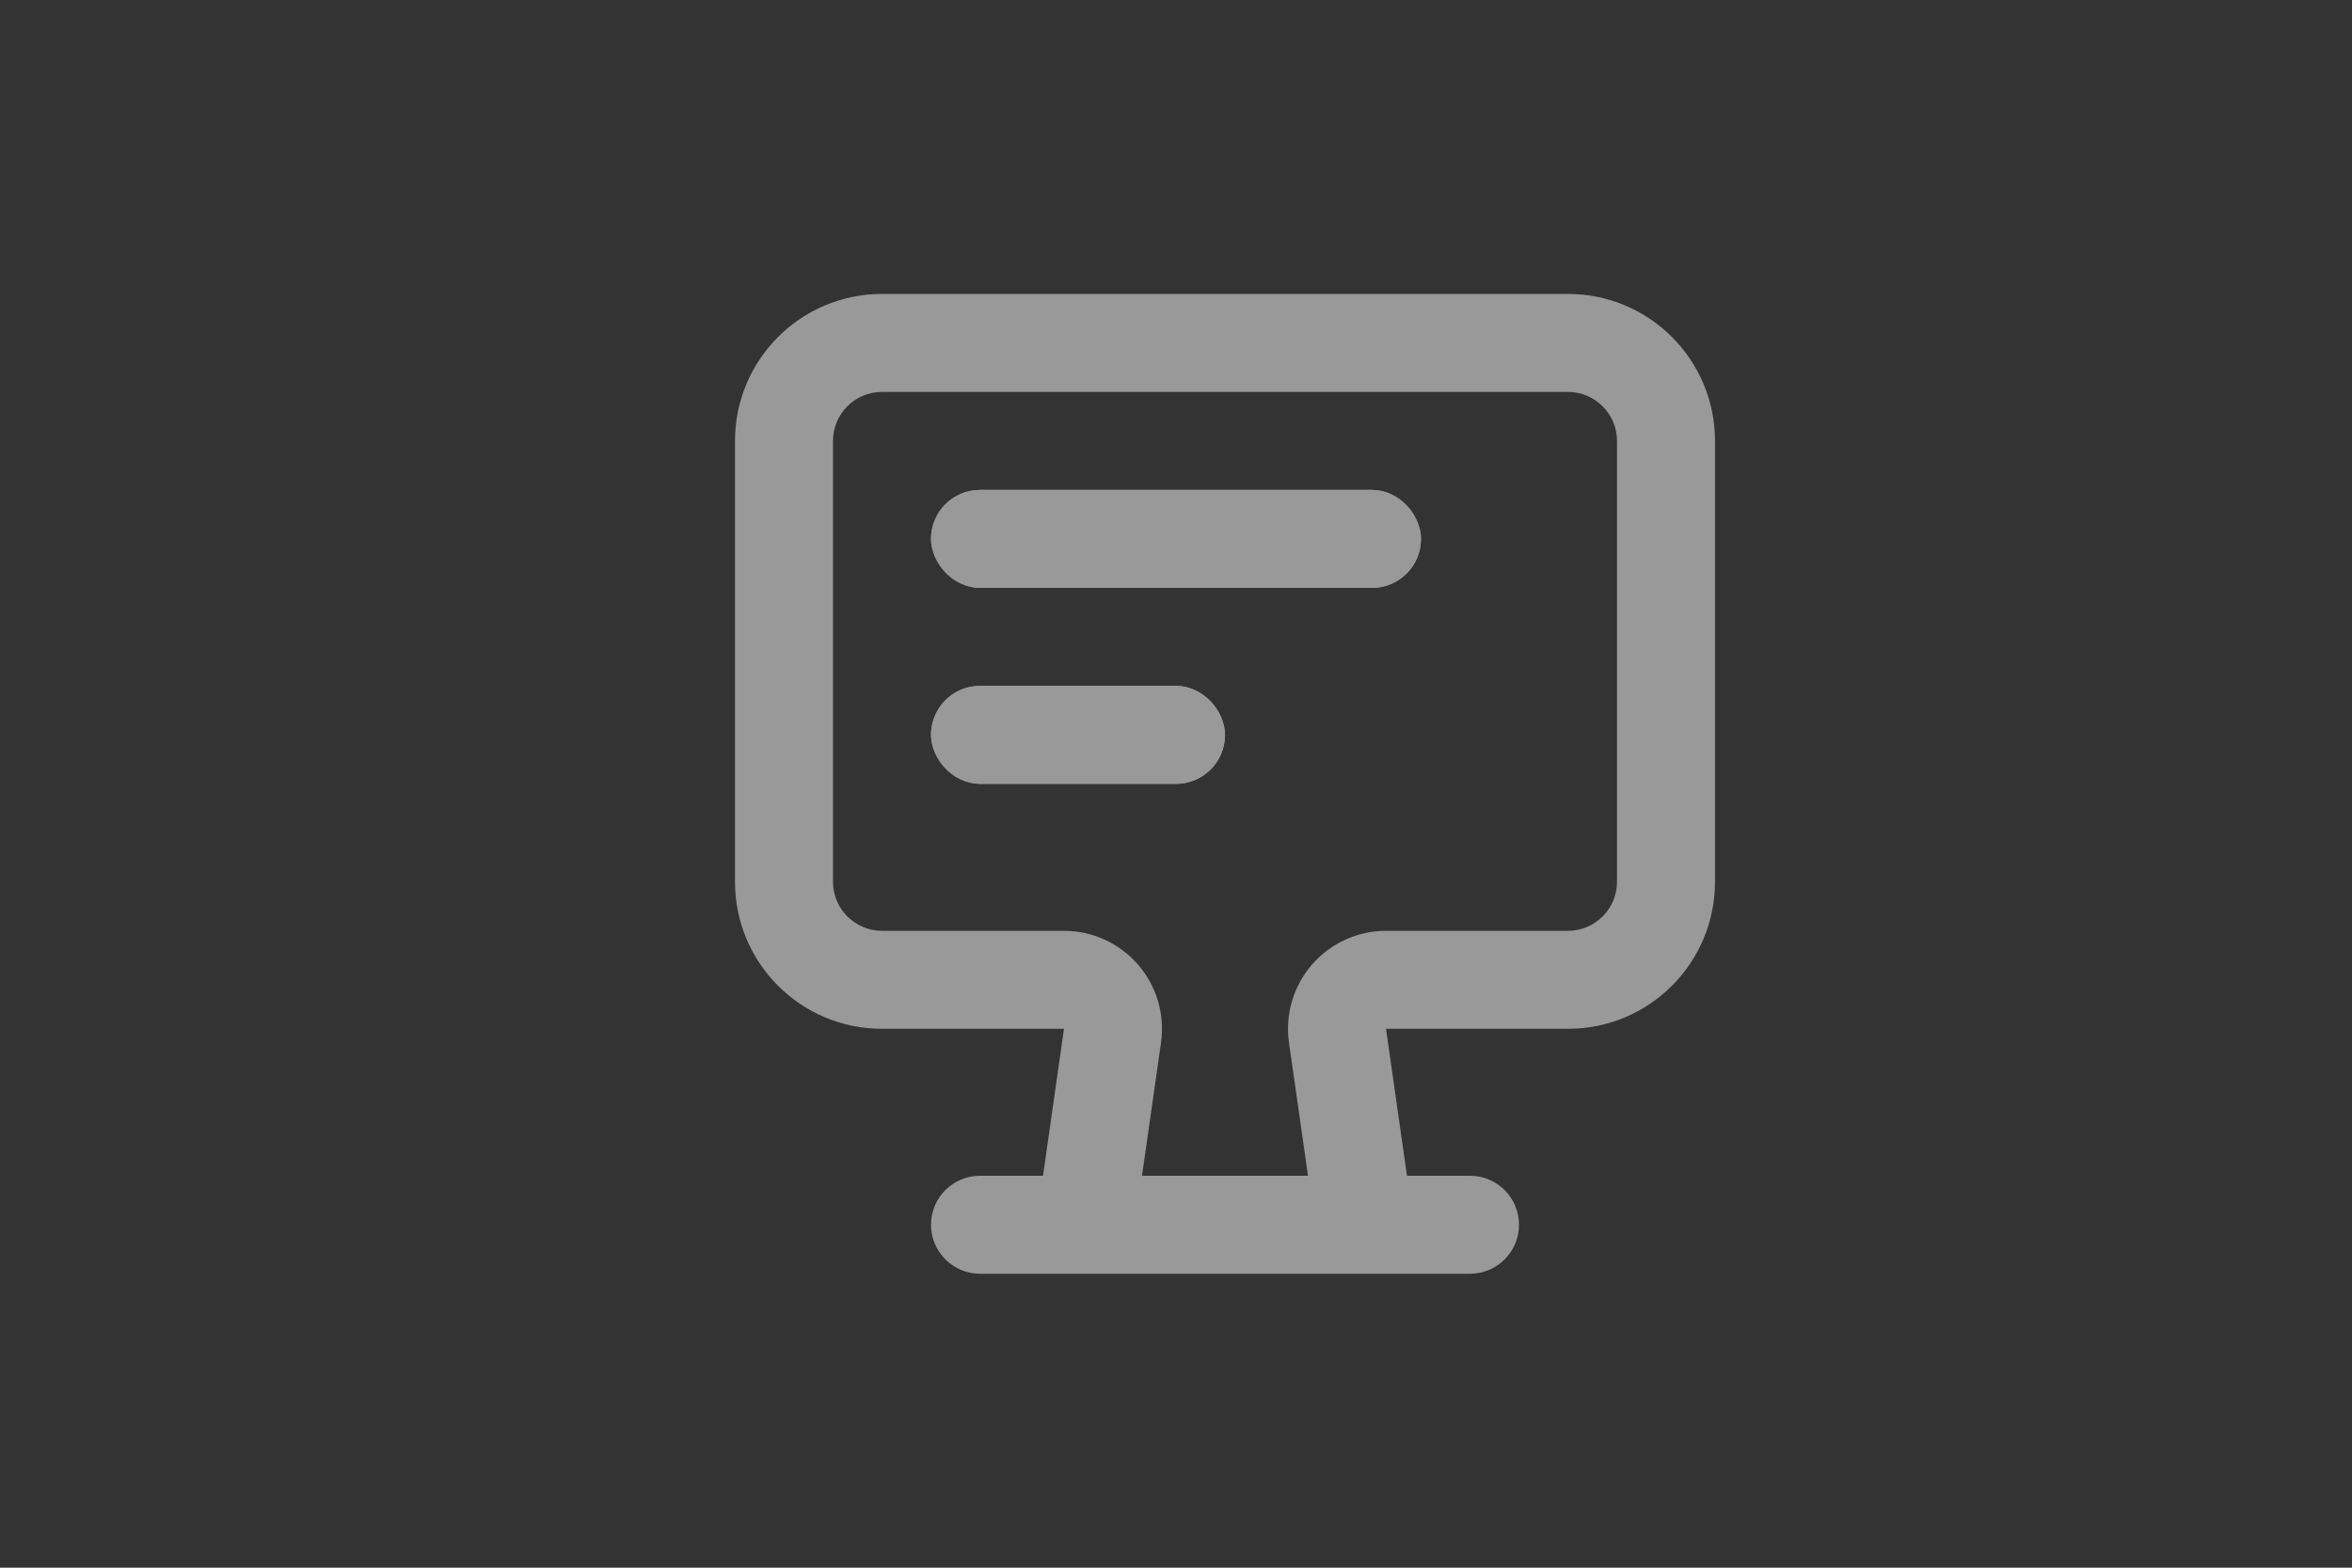 <svg xmlns="http://www.w3.org/2000/svg" width="48" height="32" viewBox="0 0 48 32"><rect x="0" y="0" width="48" height="32" fill="#333333" stroke="none"/><g transform="translate(-47 -772)" opacity="0.5"><rect width="48" height="32" transform="translate(47 772)" fill="none"/><g transform="translate(9 196)"><g transform="translate(53 582)" fill="none" stroke-linejoin="round"><path d="M14,20H5a1,1,0,1,1,0-2H6.286l.428-3H3a3,3,0,0,1-3-3V3A3,3,0,0,1,3,0H17a3,3,0,0,1,3,3v9a3,3,0,0,1-3,3H13.286l.429,3H15a1,1,0,1,1,0,2Z" stroke="none"/><path d="M 11.694 18 L 11.306 15.283 C 11.224 14.709 11.395 14.128 11.775 13.69 C 12.155 13.252 12.706 13 13.286 13 L 17 13 C 17.551 13 18 12.551 18 12 L 18 3 C 18 2.448 17.551 2 17 2 L 3 2 C 2.448 2 2 2.448 2 3 L 2 12 C 2 12.551 2.448 13 3 13 L 6.714 13 C 7.294 13 7.845 13.252 8.225 13.69 C 8.605 14.128 8.776 14.709 8.694 15.283 L 8.306 18 L 11.694 18 M 15 20 L 14 20 L 6 20 L 5 20 C 4.448 20 4 19.552 4 19 C 4 18.447 4.448 18 5 18 L 6.286 18 L 6.714 15 L 3 15 C 1.343 15 -1.358032193365943e-07 13.657 -1.358032193365943e-07 12 L -1.358032193365943e-07 3 C -1.358032193365943e-07 1.343 1.343 -1.358032193365943e-07 3 -1.358032193365943e-07 L 17 -1.358032193365943e-07 C 18.657 -1.358032193365943e-07 20 1.343 20 3 L 20 12 C 20 13.657 18.657 15 17 15 L 13.286 15 L 13.714 18 L 15 18 C 15.552 18 16 18.447 16 19 C 16 19.552 15.552 20 15 20 Z" stroke="none" fill="#fff"/></g><g transform="translate(57 586)" fill="#fff" stroke="#fff" stroke-width="1"><rect width="10" height="2" rx="1" stroke="none"/><rect x="0.5" y="0.5" width="9" height="1" rx="0.5" fill="none"/></g><g transform="translate(57 590)" fill="#fff" stroke="#fff" stroke-width="1"><rect width="6" height="2" rx="1" stroke="none"/><rect x="0.5" y="0.5" width="5" height="1" rx="0.5" fill="none"/></g></g></g></svg>